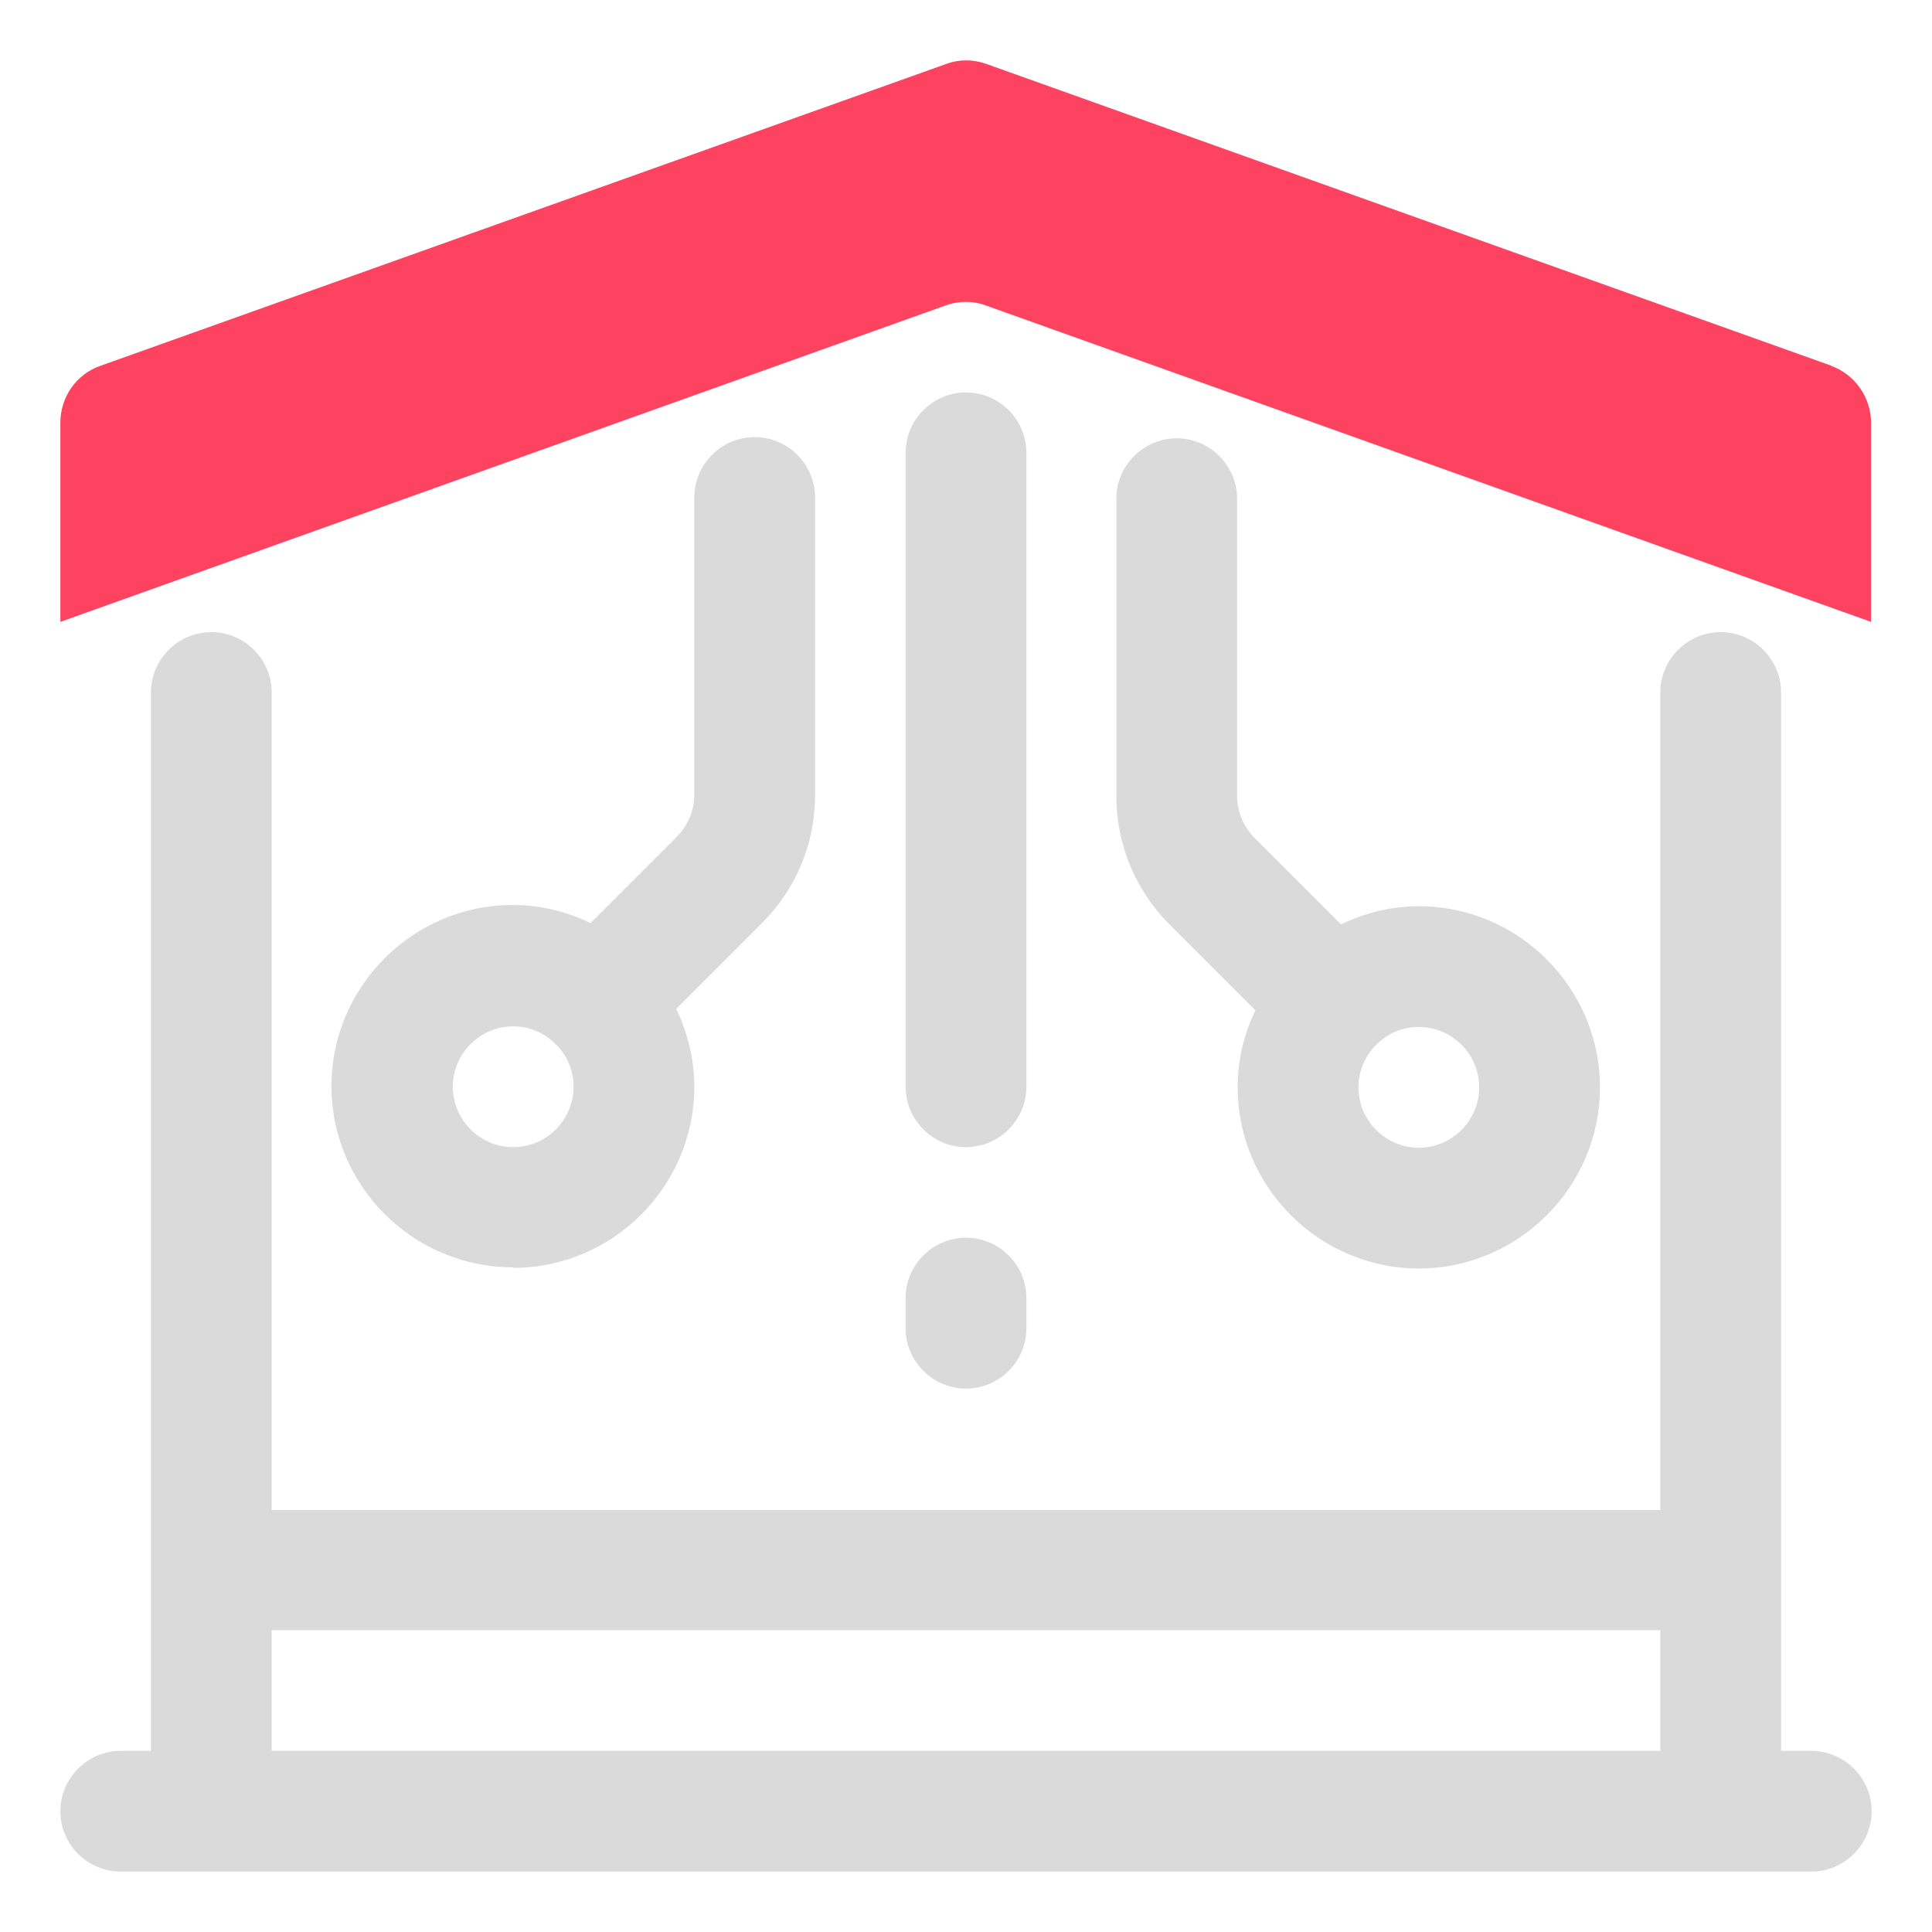 <?xml version="1.0" encoding="UTF-8"?>
<svg id="OBJECT" xmlns="http://www.w3.org/2000/svg" viewBox="0 0 32 32">
  <defs>
    <style>
      .cls-1 {
        fill: #FD4360;
      }

      .cls-1, .cls-2 {
        stroke-width: 0px;
      }

      .cls-2 {
        fill: #dadada;
      }
    </style>
  </defs>
  <g>
    <path class="cls-2" d="m30,29h-.5V11.47c0-.55-.45-1-1-1s-1,.45-1,1v13.54H4.5v-13.54c0-.55-.45-1-1-1s-1,.45-1,1v17.53h-.5c-.55,0-1,.45-1,1s.45,1,1,1h28c.55,0,1-.45,1-1s-.45-1-1-1Zm-25.5-2h23v2H4.5v-2Z"/>
    <path class="cls-2" d="m8.5,21c1.65,0,3-1.35,3-3,0-.46-.11-.89-.3-1.29l1.42-1.42c.57-.57.88-1.32.88-2.13v-4.92c0-.55-.45-1-1-1s-1,.45-1,1v4.92c0,.27-.11.52-.3.71l-1.42,1.42c-.39-.19-.82-.3-1.29-.3-1.65,0-3,1.35-3,3s1.35,3,3,3Zm0-4c.27,0,.52.11.7.29,0,0,0,0,0,.01s0,0,.01,0c.18.18.29.42.29.7,0,.55-.45,1-1,1s-1-.45-1-1,.45-1,1-1Z"/>
    <path class="cls-2" d="m20.8,16.72c-.19.39-.3.82-.3,1.29,0,1.65,1.35,3,3,3s3-1.35,3-3-1.35-3-3-3c-.46,0-.89.11-1.29.3l-1.42-1.42c-.19-.19-.3-.44-.3-.71v-4.92c0-.55-.45-1-1-1s-1,.45-1,1v4.92c0,.8.31,1.56.88,2.13l1.42,1.42Zm3.7,1.29c0,.55-.45,1-1,1s-1-.45-1-1c0-.27.11-.52.29-.7,0,0,0,0,.01,0s0,0,0-.01c.18-.18.42-.29.7-.29.55,0,1,.45,1,1Z"/>
    <path class="cls-2" d="m16,19c.55,0,1-.45,1-1V7.5c0-.55-.45-1-1-1s-1,.45-1,1v10.5c0,.55.45,1,1,1Z"/>
    <path class="cls-2" d="m16,23c.55,0,1-.45,1-1v-.5c0-.55-.45-1-1-1s-1,.45-1,1v.5c0,.55.45,1,1,1Z"/>
  </g>
  <path class="cls-1" d="m30.34,6.06L16.34,1.06c-.22-.08-.46-.08-.67,0L1.66,6.06c-.4.14-.66.52-.66.94v3.3l14.66-5.24c.22-.08.46-.08.67,0l14.66,5.24v-3.3c0-.42-.27-.8-.66-.94Z"/>
</svg>